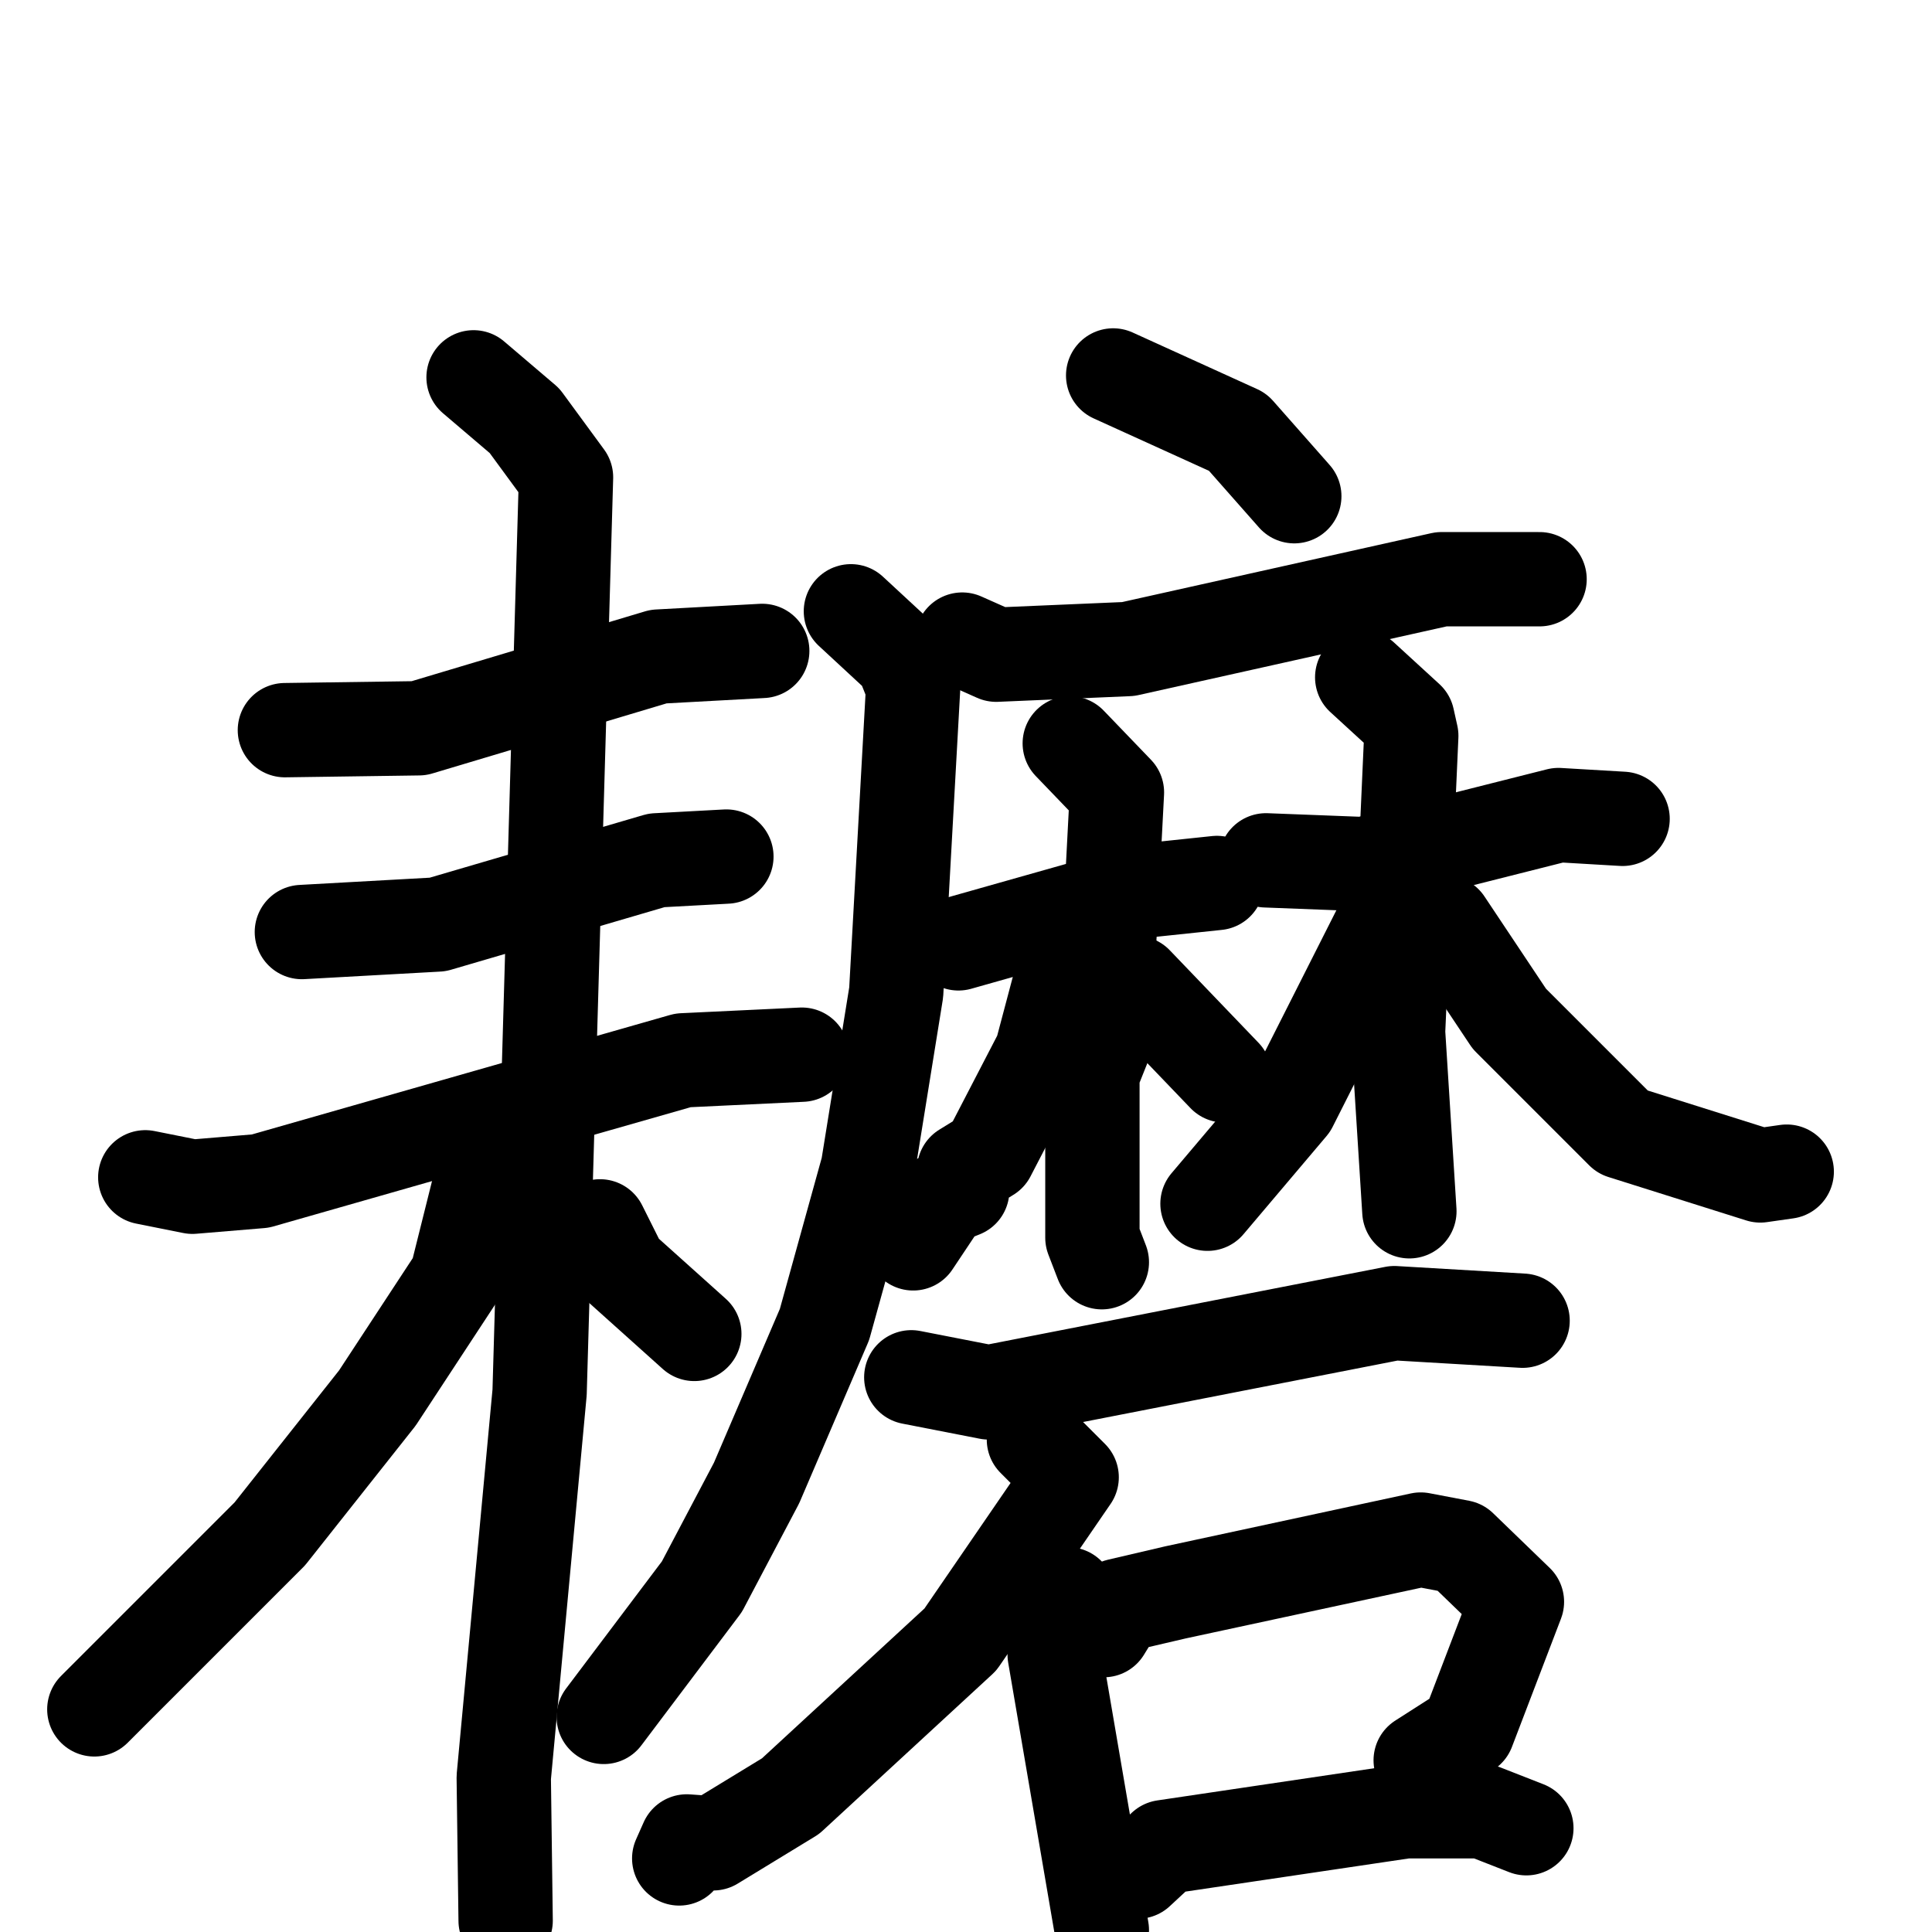 <svg xmlns="http://www.w3.org/2000/svg" viewBox="0 0 1024 1024">
  <g style="fill:none;stroke:#000000;stroke-width:50;stroke-linecap:round;stroke-linejoin:round;" transform="scale(1, 1) translate(0, 0)">
    <path d="M 151.0,387.0 L 222.0,386.0 L 349.0,348.0 L 404.0,345.0"/>
    <path d="M 160.0,494.0 L 232.0,490.0 L 348.0,456.0 L 385.0,454.0"/>
    <path d="M 77.0,624.0 L 102.0,629.0 L 138.0,626.0 L 362.0,562.0 L 425.0,559.0"/>
    <path d="M 251.0,200.0 L 278.0,223.0 L 300.0,253.0 L 286.0,738.0 L 267.0,942.0 L 268.0,1018.0"/>
    <path d="M 264.0,617.0 L 255.0,625.0 L 242.0,677.0 L 200.0,741.0 L 143.0,813.0 L 50.0,906.0"/>
    <path d="M 318.0,650.0 L 329.0,672.0 L 368.0,707.0"/>
    <path d="M 590.0,199.0 L 656.0,229.0 L 686.0,263.0"/>
    <path d="M 510.0,339.0 L 528.0,347.0 L 598.0,344.0 L 764.0,307.0 L 816.0,307.0"/>
    <path d="M 451.0,324.0 L 478.0,349.0 L 484.0,364.0 L 475.0,526.0 L 460.0,619.0 L 437.0,702.0 L 401.0,786.0 L 372.0,841.0 L 320.0,910.0"/>
    <path d="M 508.0,500.0 L 607.0,472.0 L 645.0,468.0"/>
    <path d="M 567.0,394.0 L 592.0,420.0 L 585.0,554.0 L 579.0,569.0 L 579.0,656.0 L 584.0,669.0"/>
    <path d="M 565.0,509.0 L 552.0,558.0 L 524.0,612.0 L 511.0,620.0 L 510.0,631.0 L 500.0,635.0 L 484.0,659.0"/>
    <path d="M 602.0,521.0 L 649.0,570.0"/>
    <path d="M 671.0,456.0 L 723.0,458.0 L 826.0,432.0 L 860.0,434.0"/>
    <path d="M 722.0,359.0 L 746.0,381.0 L 748.0,390.0 L 741.0,547.0 L 747.0,642.0"/>
    <path d="M 755.0,469.0 L 753.0,477.0 L 732.0,491.0 L 684.0,586.0 L 640.0,638.0"/>
    <path d="M 766.0,489.0 L 800.0,540.0 L 860.0,600.0 L 933.0,623.0 L 947.0,621.0"/>
    <path d="M 483.0,730.0 L 524.0,738.0 L 739.0,696.0 L 807.0,700.0"/>
    <path d="M 548.0,763.0 L 568.0,783.0 L 509.0,869.0 L 419.0,952.0 L 378.0,977.0 L 364.0,976.0 L 360.0,985.0"/>
    <path d="M 566.0,845.0 L 559.0,877.0 L 584.0,1023.0"/>
    <path d="M 585.0,864.0 L 593.0,851.0 L 623.0,844.0 L 753.0,816.0 L 774.0,820.0 L 804.0,849.0 L 778.0,917.0 L 753.0,933.0"/>
    <path d="M 603.0,992.0 L 617.0,979.0 L 745.0,960.0 L 786.0,960.0 L 809.0,969.0"/>
  </g>
</svg>
